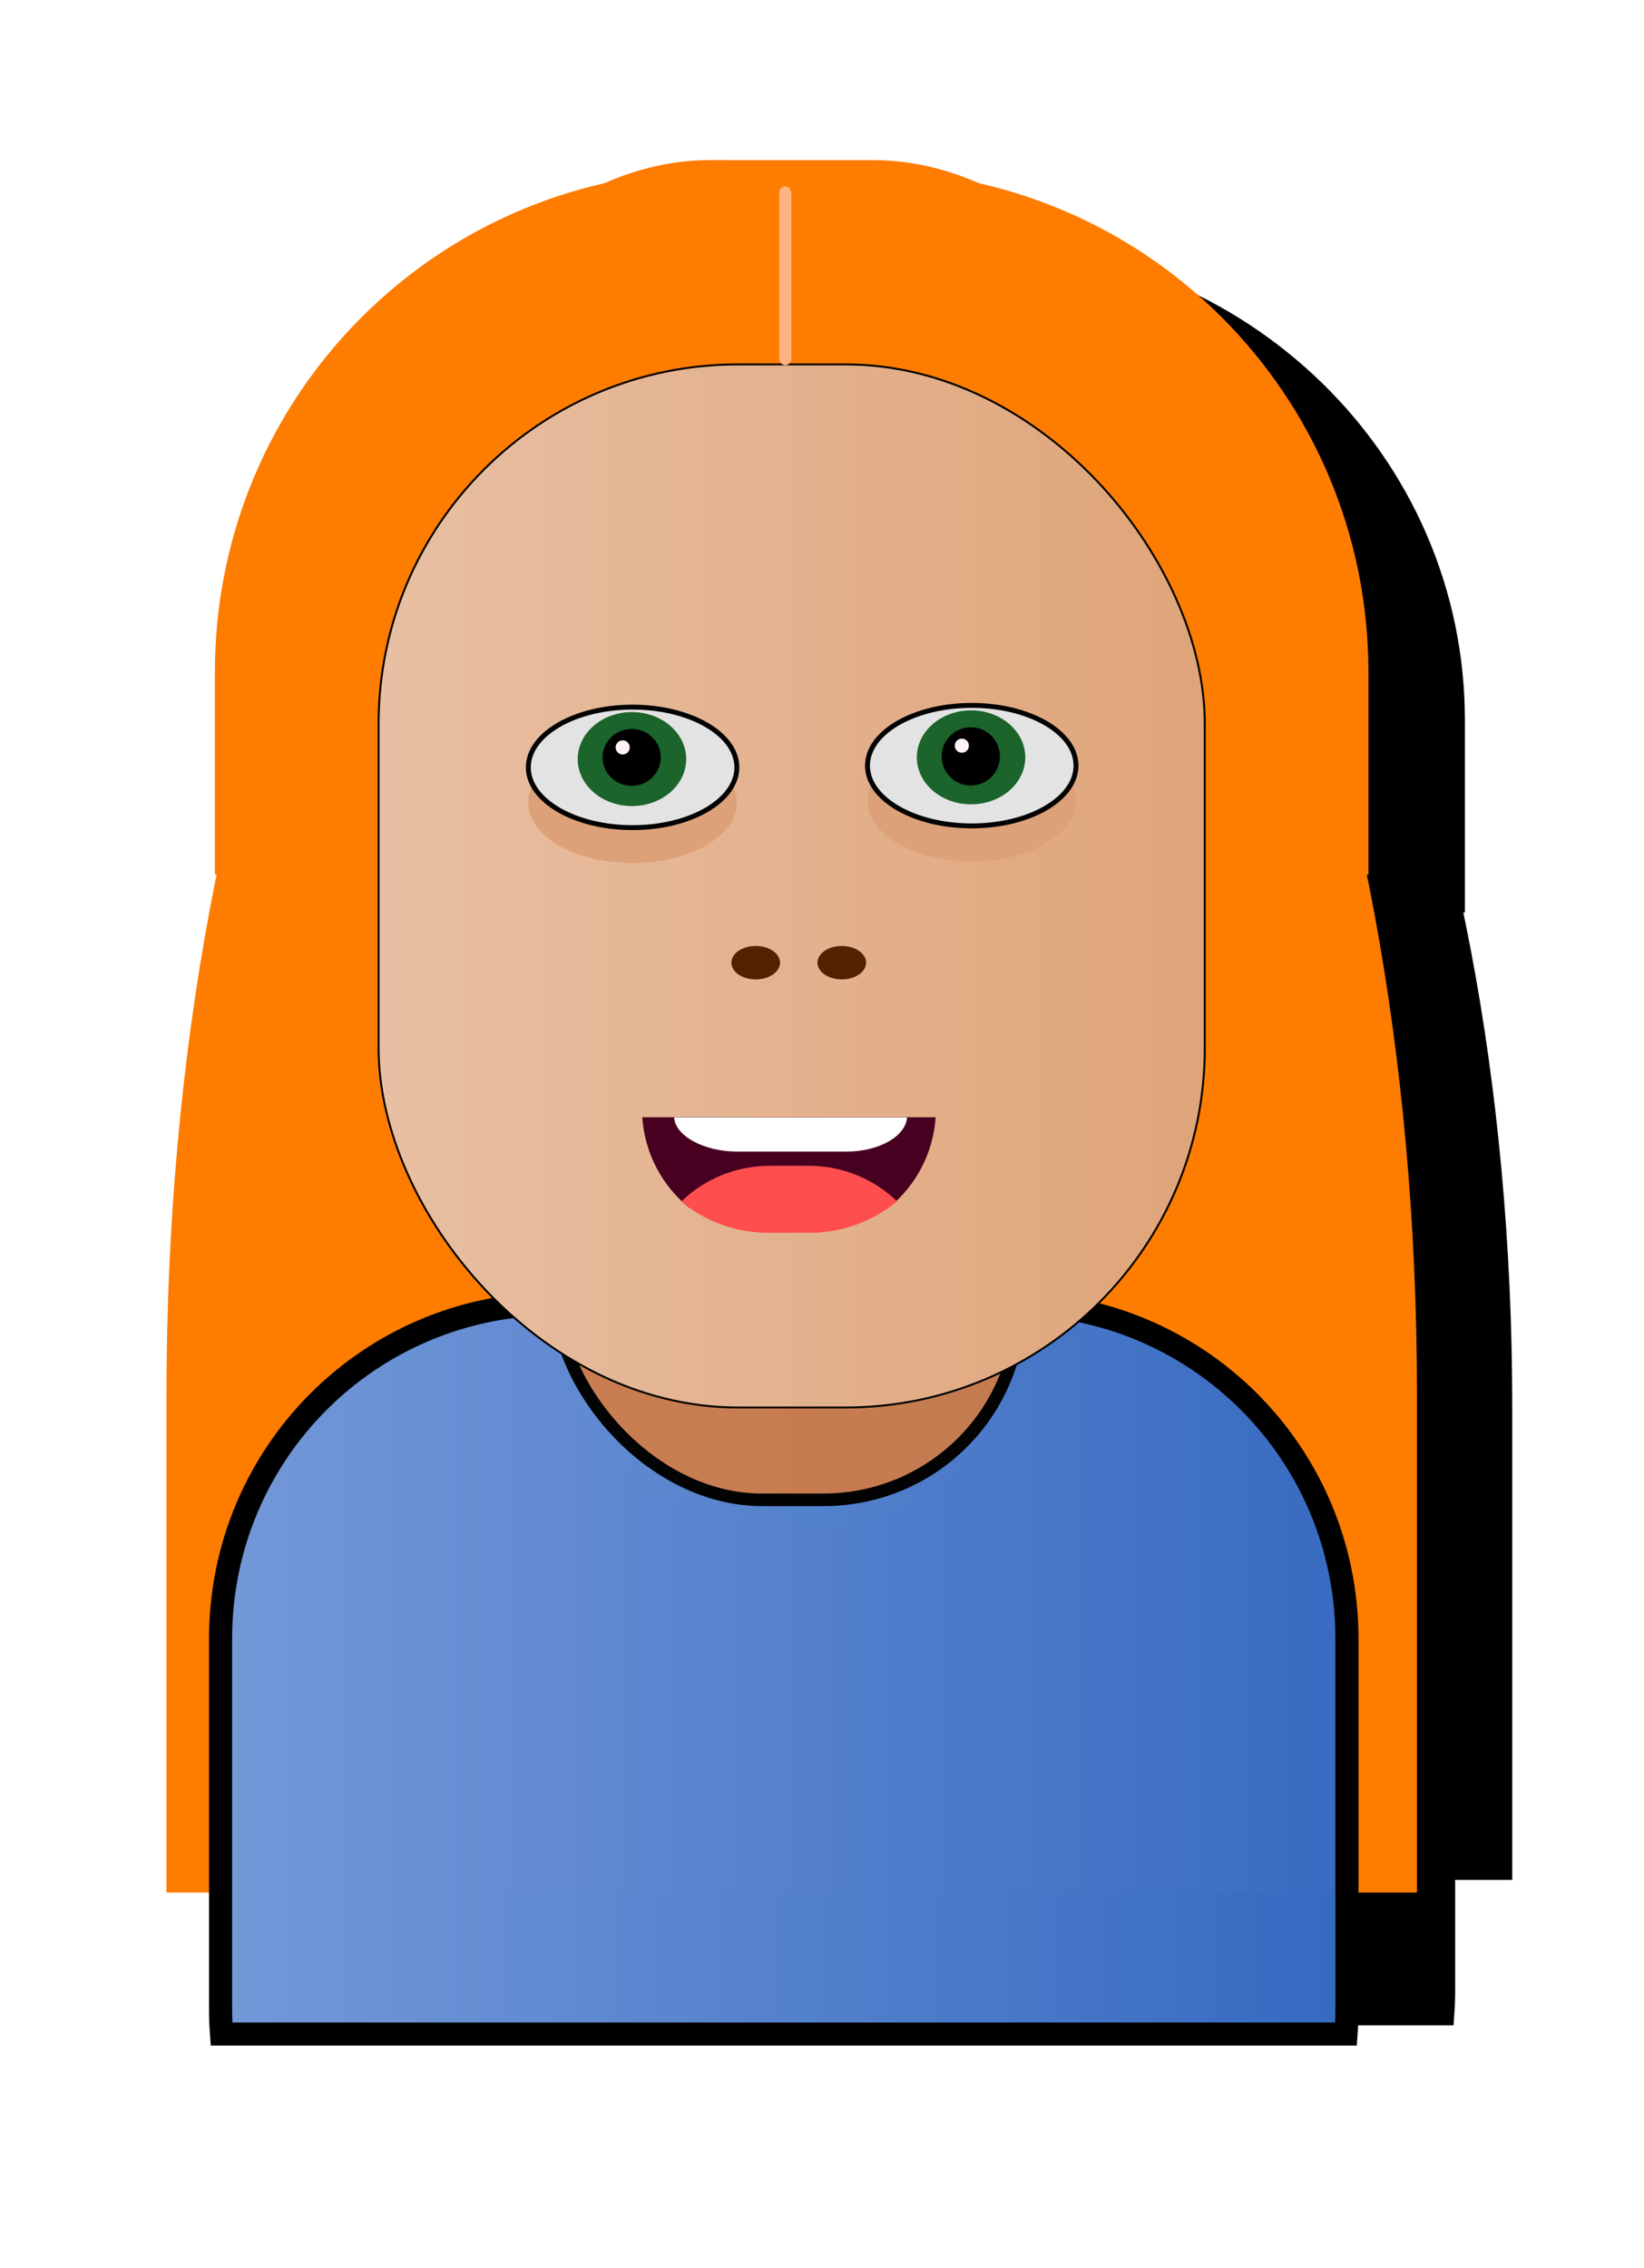 <?xml version="1.0" encoding="UTF-8" standalone="no"?>
<!-- Created with Inkscape (http://www.inkscape.org/) -->

<svg
   width="31.316mm"
   height="43.193mm"
   viewBox="0 0 31.316 43.193"
   version="1.1"
   id="svg34454"
   inkscape:version="1.2.1 (9c6d41e410, 2022-07-14)"
   sodipodi:docname="avatar_25.svg"
   xmlns:inkscape="http://www.inkscape.org/namespaces/inkscape"
   xmlns:sodipodi="http://sodipodi.sourceforge.net/DTD/sodipodi-0.dtd"
   xmlns:xlink="http://www.w3.org/1999/xlink"
   xmlns="http://www.w3.org/2000/svg"
   xmlns:svg="http://www.w3.org/2000/svg">
  <sodipodi:namedview
     id="namedview34456"
     pagecolor="#ffffff"
     bordercolor="#000000"
     borderopacity="0.25"
     inkscape:showpageshadow="2"
     inkscape:pageopacity="0.0"
     inkscape:pagecheckerboard="0"
     inkscape:deskcolor="#d1d1d1"
     inkscape:document-units="mm"
     showgrid="false"
     inkscape:zoom="4.217999"
     inkscape:cx="3.2005697"
     inkscape:cy="75.628278"
     inkscape:window-width="1920"
     inkscape:window-height="1017"
     inkscape:window-x="-8"
     inkscape:window-y="-8"
     inkscape:window-maximized="1"
     inkscape:current-layer="g75466" />
  <defs
     id="defs34451">
    <linearGradient
       inkscape:collect="always"
       id="linearGradient7611">
      <stop
         style="stop-color:#7499d9;stop-opacity:1;"
         offset="0"
         id="stop7609" />
      <stop
         style="stop-color:#356ac2;stop-opacity:0.991;"
         offset="1"
         id="stop7607" />
    </linearGradient>
    <linearGradient
       inkscape:collect="always"
       id="linearGradient75340">
      <stop
         style="stop-color:#e8bfa3;stop-opacity:1;"
         offset="0"
         id="stop75338" />
      <stop
         style="stop-color:#dfa479;stop-opacity:1;"
         offset="1"
         id="stop75336" />
    </linearGradient>
    <inkscape:path-effect
       effect="fillet_chamfer"
       id="path-effect70431"
       is_visible="true"
       lpeversion="1"
       nodesatellites_param="F,0,0,1,0,0,0,1 @ F,0,1,1,0,1.255,0,1 @ F,0,0,1,0,1.255,0,1 @ F,0,0,1,0,0,0,1"
       unit="px"
       method="auto"
       mode="F"
       radius="0"
       chamfer_steps="1"
       flexible="false"
       use_knot_distance="true"
       apply_no_radius="true"
       apply_with_radius="true"
       only_selected="false"
       hide_knots="false" />
    <inkscape:path-effect
       effect="fillet_chamfer"
       id="path-effect16060"
       is_visible="true"
       lpeversion="1"
       nodesatellites_param="F,0,0,1,0,0,0,1 @ F,0,1,1,0,1.255,0,1 @ F,0,0,1,0,1.255,0,1 @ F,0,0,1,0,0,0,1"
       unit="px"
       method="auto"
       mode="F"
       radius="0"
       chamfer_steps="1"
       flexible="false"
       use_knot_distance="true"
       apply_no_radius="true"
       apply_with_radius="true"
       only_selected="false"
       hide_knots="false" />
    <inkscape:path-effect
       effect="fillet_chamfer"
       id="path-effect16060-6"
       is_visible="true"
       lpeversion="1"
       nodesatellites_param="F,0,0,1,0,0,0,1 @ F,0,1,1,0,1.255,0,1 @ F,0,0,1,0,1.255,0,1 @ F,0,0,1,0,0,0,1"
       unit="px"
       method="auto"
       mode="F"
       radius="0"
       chamfer_steps="1"
       flexible="false"
       use_knot_distance="true"
       apply_no_radius="true"
       apply_with_radius="true"
       only_selected="false"
       hide_knots="false" />
    <filter
       inkscape:collect="always"
       style="color-interpolation-filters:sRGB"
       id="filter70433"
       x="-0.054"
       y="-0.036"
       width="1.109"
       height="1.079">
      <feGaussianBlur
         inkscape:collect="always"
         stdDeviation="0.621"
         id="feGaussianBlur70435" />
    </filter>
    <linearGradient
       inkscape:collect="always"
       xlink:href="#linearGradient75340"
       id="linearGradient75342"
       x1="178.062"
       y1="29.74"
       x2="196.242"
       y2="29.74"
       gradientUnits="userSpaceOnUse" />
    <linearGradient
       inkscape:collect="always"
       xlink:href="#linearGradient7611"
       id="linearGradient7613"
       x1="174.364"
       y1="46.919"
       x2="199.59"
       y2="46.919"
       gradientUnits="userSpaceOnUse" />
  </defs>
  <g
     inkscape:label="Layer 1"
     inkscape:groupmode="layer"
     id="layer1"
     transform="translate(-92.313,-119.934)">
    <g
       id="g34449"
       transform="translate(-81.118,106.454)">
      <g
         id="g37249">
        <g
           id="g39312">
          <g
             id="g70427"
             style="mix-blend-mode:normal;fill:#000000;fill-opacity:1;filter:url(#filter70433)"
             transform="matrix(0.847,0,0,0.825,32.097,6.525)">
            <path
               id="path70365"
               style="fill:#000000;fill-opacity:1;stroke-width:0.426"
               d="m 185.363,13.816 c -6.611,0 -11.932,12.082 -11.932,27.09 v 10.92 h 27.443 V 40.907 c 0,-15.009 -5.322,-27.09 -11.933,-27.09 z" />
            <path
               id="path70367"
               style="fill:#000000;fill-opacity:1;stroke-width:0.261"
               d="m 185.501,14.049 c -6.098,0 -11.008,4.909 -11.008,11.008 v 4.437 h 25.316 v -4.437 c 0,-6.098 -4.91,-11.008 -11.008,-11.008 z" />
            <g
               id="g70373"
               transform="matrix(0.673,0,0,0.655,157.319,-39.211)"
               style="fill:#000000;fill-opacity:1">
              <rect
                 style="fill:#000000;fill-opacity:1;stroke-width:0.104"
                 id="rect70369"
                 width="9.157"
                 height="13.925"
                 x="100.169"
                 y="-39.611"
                 ry="4.797"
                 transform="matrix(0,1,-1,-0.014,0,0)"
                 inkscape:transform-center-x="-0.18754404"
                 inkscape:transform-center-y="0.0026622334" />
              <rect
                 style="fill:#000000;fill-opacity:1;stroke-width:0.104"
                 id="rect70371"
                 width="9.157"
                 height="13.925"
                 x="99.667"
                 y="-62.5"
                 ry="4.797"
                 transform="matrix(0,1,-1,-0.014,0,0)"
                 inkscape:transform-center-x="-0.18754404"
                 inkscape:transform-center-y="0.0026622334" />
            </g>
            <ellipse
               style="fill:#000000;fill-opacity:1;fill-rule:evenodd;stroke:#000000;stroke-width:0.026;stroke-dasharray:none;stroke-opacity:1"
               id="ellipse70375"
               cx="196.655"
               cy="29.522"
               rx="2.075"
               ry="2.065" />
            <ellipse
               style="fill:#000000;fill-opacity:1;fill-rule:evenodd;stroke:#000000;stroke-width:0.026;stroke-dasharray:none;stroke-opacity:1"
               id="ellipse70377"
               cx="177.42"
               cy="29.638"
               rx="2.075"
               ry="2.065" />
            <path
               id="path70379"
               style="fill:#000000;fill-opacity:1;stroke-width:0.113"
               d="m 186.649,35.458 c -1.618,0 -3.042,0.799 -3.901,2.027 1.009,0.651 2.213,1.029 3.509,1.029 h 1.939 c 1.375,0 2.646,-0.425 3.692,-1.151 -0.866,-1.158 -2.248,-1.904 -3.812,-1.904 z" />
            <rect
               style="fill:#000000;fill-opacity:1;stroke-width:0.105"
               id="rect70381"
               width="10.17"
               height="12.821"
               x="181.041"
               y="30.963"
               ry="4.417"
               transform="matrix(1,0,0.023,1,0,0)" />
            <path
               id="path70383"
               style="fill:#000000;fill-opacity:1;stroke:#000000;stroke-width:0.507;stroke-dasharray:none;stroke-opacity:1"
               d="m 181.97,38.908 c -4.073,0 -7.352,3.279 -7.352,7.353 v 8.121 c 0,0.184 0.007,0.367 0.02,0.547 h 24.679 c 0.013,-0.181 0.02,-0.363 0.02,-0.547 v -8.121 c 0,-4.073 -3.279,-7.353 -7.352,-7.353 z" />
            <rect
               style="fill:#000000;fill-opacity:1;stroke:#030303;stroke-width:0.276;stroke-dasharray:none;stroke-opacity:1"
               id="rect70385"
               width="10.17"
               height="12.821"
               x="181.095"
               y="30.388"
               ry="4.417"
               transform="matrix(1,0,0.023,1,0,0)" />
            <rect
               style="fill:#000000;fill-opacity:1;stroke:#000000;stroke-width:0.049;stroke-dasharray:none;stroke-opacity:1"
               id="rect70387"
               width="18.131"
               height="22.885"
               x="178.086"
               y="18.298"
               ry="7.884" />
            <ellipse
               style="fill:#000000;fill-opacity:1;stroke:none;stroke-width:0.108;stroke-opacity:1"
               id="ellipse70389"
               cx="-183.66"
               cy="27.915"
               rx="2.288"
               ry="1.322"
               transform="scale(-1,1)" />
            <ellipse
               style="fill:#000000;fill-opacity:1;stroke-width:0.055"
               id="ellipse70391"
               cx="186.362"
               cy="31.424"
               rx="0.534"
               ry="0.367" />
            <ellipse
               style="fill:#000000;fill-opacity:1;stroke:#030303;stroke-width:0.108;stroke-opacity:1"
               id="ellipse70393"
               cx="-183.66"
               cy="27.139"
               rx="2.288"
               ry="1.322"
               transform="scale(-1,1)" />
            <ellipse
               style="fill:#000000;fill-opacity:1;stroke:none;stroke-width:0.108;stroke-opacity:1"
               id="ellipse70395"
               cx="-191.103"
               cy="27.877"
               rx="2.288"
               ry="1.322"
               transform="scale(-1,1)" />
            <ellipse
               style="fill:#000000;fill-opacity:1;stroke-width:0.055"
               id="ellipse70397"
               cx="188.251"
               cy="31.424"
               rx="0.534"
               ry="0.367" />
            <ellipse
               style="fill:#000000;fill-opacity:1;fill-rule:evenodd;stroke-width:0.189"
               id="ellipse70399"
               cx="183.646"
               cy="26.957"
               rx="1.19"
               ry="1.031" />
            <circle
               style="fill:#000000;fill-opacity:1;fill-rule:evenodd;stroke-width:0.109"
               id="circle70401"
               cx="183.64"
               cy="26.936"
               r="0.639" />
            <circle
               style="fill:#000000;fill-opacity:1;fill-rule:evenodd;stroke-width:0.327"
               id="circle70403"
               cx="-183.443"
               cy="26.701"
               r="0.155"
               transform="scale(-1,1)" />
            <path
               id="path70405"
               style="fill:#000000;fill-opacity:1;stroke-width:0.089"
               d="m 182.719,34.283 c 0.073,1.074 0.594,2.021 1.379,2.656 0.655,-0.56 1.507,-0.898 2.442,-0.898 h 1.126 c 0.896,0 1.716,0.311 2.359,0.83 0.739,-0.634 1.227,-1.552 1.297,-2.588 z" />
            <path
               id="path70407"
               style="fill:#000000;fill-opacity:1;stroke-width:0.095"
               d="m 186.467,35.706 c -1.015,0 -1.933,0.399 -2.607,1.049 0.694,0.572 1.584,0.916 2.558,0.916 h 1.206 c 0.979,0 1.873,-0.347 2.568,-0.924 -0.673,-0.645 -1.588,-1.041 -2.599,-1.041 z" />
            <path
               id="path70409"
               style="fill:#000000;fill-opacity:1;stroke-width:0.094"
               d="m 183.653,34.289 c 0.037,0.558 0.717,1.001 1.41,1.001 l 4.083,-9e-6 c 0.693,-10e-7 1.305,-0.447 1.335,-1.001 z"
               sodipodi:nodetypes="ccccc"
               inkscape:original-d="m 183.65254,34.288553 c 0.0195,0.295566 0.0727,0.672265 0.1551,1.001253 l 6.59229,-1.3e-5 c 0.0825,-0.32899 0.0613,-0.643662 0.0808,-1.001254 z"
               inkscape:path-effect="#path-effect70431" />
            <ellipse
               style="fill:#000000;fill-opacity:1;stroke:#030303;stroke-width:0.108;stroke-opacity:1"
               id="ellipse70411"
               cx="-191.103"
               cy="27.101"
               rx="2.288"
               ry="1.322"
               transform="scale(-1,1)" />
            <ellipse
               style="fill:#000000;fill-opacity:1;fill-rule:evenodd;stroke-width:0.189"
               id="ellipse70413"
               cx="191.088"
               cy="26.919"
               rx="1.19"
               ry="1.031" />
            <circle
               style="fill:#000000;fill-opacity:1;fill-rule:evenodd;stroke-width:0.109"
               id="circle70415"
               cx="191.082"
               cy="26.898"
               r="0.639" />
            <circle
               style="fill:#000000;fill-opacity:1;fill-rule:evenodd;stroke-width:0.327"
               id="circle70417"
               cx="-190.886"
               cy="26.663"
               r="0.155"
               transform="scale(-1,1)" />
            <rect
               style="fill:#000000;fill-opacity:1;stroke:none;stroke-width:0.11"
               id="rect70419"
               width="0.265"
               height="3.922"
               x="186.878"
               y="14.393"
               ry="0.136" />
            <ellipse
               style="fill:#000000;fill-opacity:1;fill-rule:evenodd;stroke-width:0.265"
               id="ellipse70421"
               cx="191.854"
               cy="17.279"
               rx="0.543"
               ry="1.918" />
            <ellipse
               style="fill:#000000;fill-opacity:1;fill-rule:evenodd;stroke-width:0.228"
               id="ellipse70423"
               cx="191.854"
               cy="17.279"
               rx="0.468"
               ry="1.652" />
            <ellipse
               style="fill:#000000;fill-opacity:1;fill-rule:evenodd;stroke-width:0.163"
               id="ellipse70425"
               cx="191.854"
               cy="17.279"
               rx="0.335"
               ry="1.182" />
          </g>
          <g
             id="g70363">
            <g
               id="g75466"
               transform="matrix(0.868,0,0,0.868,26.064,4.537)">
              <ellipse
                 style="fill:#dca178;fill-opacity:1;fill-rule:evenodd;stroke:#000000;stroke-width:0.026;stroke-dasharray:none;stroke-opacity:1"
                 id="ellipse16064"
                 cx="196.655"
                 cy="29.522"
                 rx="2.075"
                 ry="2.065" />
              <ellipse
                 style="fill:#dca178;fill-opacity:1;fill-rule:evenodd;stroke:#000000;stroke-width:0.026;stroke-dasharray:none;stroke-opacity:1"
                 id="path16062"
                 cx="177.42"
                 cy="29.638"
                 rx="2.075"
                 ry="2.065" />
              <g
                 id="g15581"
                 transform="matrix(0.673,0,0,0.655,157.319,-39.211)"
                 style="fill:#d69060;fill-opacity:1">
                <rect
                   style="fill:#d69060;fill-opacity:1;stroke-width:0.104"
                   id="rect15577"
                   width="9.157"
                   height="13.925"
                   x="100.169"
                   y="-39.611"
                   ry="4.797"
                   transform="matrix(0,1,-1,-0.014,0,0)"
                   inkscape:transform-center-x="-0.18754404"
                   inkscape:transform-center-y="0.0026622334" />
                <rect
                   style="fill:#d69060;fill-opacity:1;stroke-width:0.104"
                   id="rect15579"
                   width="9.157"
                   height="13.925"
                   x="99.667"
                   y="-62.5"
                   ry="4.797"
                   transform="matrix(0,1,-1,-0.014,0,0)"
                   inkscape:transform-center-x="-0.18754404"
                   inkscape:transform-center-y="0.0026622334" />
              </g>
              <path
                 id="path69704"
                 style="fill:#fe7c00;fill-opacity:1;stroke-width:0.426"
                 d="m 185.363,13.816 c -6.611,0 -11.932,12.082 -11.932,27.09 v 10.92 h 27.443 V 40.907 c 0,-15.009 -5.322,-27.09 -11.933,-27.09 z" />
              <path
                 id="rect19697"
                 style="fill:#fe7c00;fill-opacity:1;stroke-width:0.261"
                 d="m 185.501,14.049 c -6.098,0 -11.008,4.909 -11.008,11.008 v 4.437 h 25.316 v -4.437 c 0,-6.098 -4.91,-11.008 -11.008,-11.008 z" />
              <path
                 id="path15595"
                 style="fill:#ff4e4e;fill-opacity:1;stroke-width:0.084"
                 d="m 186.814,35.695 c -1.211,0 -2.277,0.598 -2.919,1.517 0.755,0.487 1.656,0.77 2.626,0.77 h 1.451 c 1.029,0 1.981,-0.318 2.763,-0.862 -0.648,-0.866 -1.683,-1.425 -2.853,-1.425 z" />
              <rect
                 style="fill:#d38d5f;fill-opacity:1;stroke-width:0.105"
                 id="rect15569"
                 width="10.17"
                 height="12.821"
                 x="181.041"
                 y="30.963"
                 ry="4.417"
                 transform="matrix(1,0,0.023,1,0,0)" />
              <path
                 id="path15571"
                 style="fill:url(#linearGradient7613);fill-opacity:1;stroke:#000000;stroke-width:0.507;stroke-dasharray:none;stroke-opacity:1"
                 d="m 181.97,38.908 c -4.073,0 -7.352,3.279 -7.352,7.353 v 8.121 c 0,0.184 0.007,0.367 0.02,0.547 h 24.679 c 0.013,-0.181 0.02,-0.363 0.02,-0.547 v -8.121 c 0,-4.073 -3.279,-7.353 -7.352,-7.353 z" />
              <rect
                 style="fill:#db7c3b;fill-opacity:0.848;stroke:#030303;stroke-width:0.276;stroke-dasharray:none;stroke-opacity:1"
                 id="rect15575"
                 width="10.17"
                 height="12.821"
                 x="181.095"
                 y="30.388"
                 ry="4.417"
                 transform="matrix(1,0,0.023,1,0,0)" />
              <rect
                 style="fill:url(#linearGradient75342);fill-opacity:1;stroke:#000000;stroke-width:0.043;stroke-dasharray:none;stroke-opacity:1"
                 id="rect15591"
                 width="18.131"
                 height="22.885"
                 x="178.086"
                 y="18.298"
                 ry="7.884" />
              <ellipse
                 style="fill:#dca178;fill-opacity:1;stroke:none;stroke-width:0.108;stroke-opacity:1"
                 id="ellipse70259"
                 cx="-183.66"
                 cy="27.915"
                 rx="2.288"
                 ry="1.322"
                 transform="scale(-1,1)" />
              <ellipse
                 style="fill:#522200;fill-opacity:1;stroke-width:0.055"
                 id="ellipse15605"
                 cx="186.362"
                 cy="31.424"
                 rx="0.534"
                 ry="0.367" />
              <ellipse
                 style="fill:#e3e3e3;fill-opacity:1;stroke:#030303;stroke-width:0.108;stroke-opacity:1"
                 id="ellipse16193"
                 cx="-183.66"
                 cy="27.139"
                 rx="2.288"
                 ry="1.322"
                 transform="scale(-1,1)" />
              <ellipse
                 style="fill:#dca178;fill-opacity:1;stroke:none;stroke-width:0.108;stroke-opacity:1"
                 id="ellipse70261"
                 cx="-191.103"
                 cy="27.877"
                 rx="2.288"
                 ry="1.322"
                 transform="scale(-1,1)" />
              <ellipse
                 style="fill:#522200;fill-opacity:1;stroke-width:0.055"
                 id="ellipse16268"
                 cx="188.251"
                 cy="31.424"
                 rx="0.534"
                 ry="0.367" />
              <ellipse
                 style="fill:#1b642c;fill-opacity:1;fill-rule:evenodd;stroke-width:0.189"
                 id="path37288"
                 cx="183.646"
                 cy="26.957"
                 rx="1.19"
                 ry="1.031" />
              <ellipse
                 style="fill:#000000;fill-opacity:1;fill-rule:evenodd;stroke-width:0.108"
                 id="path37772"
                 cx="183.64"
                 cy="26.92"
                 rx="0.639"
                 ry="0.624" />
              <circle
                 style="fill:#fff4f4;fill-opacity:1;fill-rule:evenodd;stroke-width:0.327"
                 id="circle37774"
                 cx="-183.443"
                 cy="26.701"
                 r="0.155"
                 transform="scale(-1,1)" />
              <path
                 id="path15593-4"
                 style="fill:#47001f;fill-opacity:1;stroke-width:0.067"
                 d="m 183.872,34.815 c 0.055,0.804 0.445,1.512 1.032,1.988 0.491,-0.419 1.128,-0.672 1.827,-0.672 h 0.843 c 0.67,0 1.284,0.232 1.766,0.621 0.553,-0.474 0.918,-1.161 0.971,-1.937 z" />
              <path
                 id="path15690-5"
                 style="fill:#ff4e4e;fill-opacity:1;stroke-width:0.071"
                 d="m 186.677,35.88 c -0.76,0 -1.447,0.299 -1.951,0.785 0.519,0.428 1.186,0.685 1.915,0.685 h 0.902 c 0.732,0 1.402,-0.259 1.922,-0.691 -0.504,-0.483 -1.188,-0.779 -1.945,-0.779 z" />
              <path
                 id="path16056-9"
                 style="fill:#ffffff;stroke-width:0.07"
                 d="m 184.571,34.819 c 0.028,0.418 0.678,0.749 1.371,0.749 l 2.425,-5e-6 c 0.693,-10e-7 1.292,-0.335 1.315,-0.749 z"
                 sodipodi:nodetypes="ccccc"
                 inkscape:original-d="m 184.57111,34.819371 c 0.0146,0.221205 0.0544,0.50313 0.11607,0.749348 l 4.93374,-9e-6 c 0.0617,-0.24622 0.0459,-0.481724 0.0605,-0.74935 z"
                 inkscape:path-effect="#path-effect16060-6" />
              <ellipse
                 style="fill:#e3e3e3;fill-opacity:1;stroke:#030303;stroke-width:0.108;stroke-opacity:1"
                 id="ellipse275"
                 cx="-191.103"
                 cy="27.101"
                 rx="2.288"
                 ry="1.322"
                 transform="scale(-1,1)" />
              <ellipse
                 style="fill:#1b642c;fill-opacity:1;fill-rule:evenodd;stroke-width:0.189"
                 id="ellipse277"
                 cx="191.088"
                 cy="26.919"
                 rx="1.19"
                 ry="1.031" />
              <circle
                 style="fill:#000000;fill-opacity:1;fill-rule:evenodd;stroke-width:0.109"
                 id="circle279"
                 cx="191.082"
                 cy="26.898"
                 r="0.639" />
              <circle
                 style="fill:#fff4f4;fill-opacity:1;fill-rule:evenodd;stroke-width:0.327"
                 id="circle281"
                 cx="-190.886"
                 cy="26.663"
                 r="0.155"
                 transform="scale(-1,1)" />
              <rect
                 style="fill:#ffb380;fill-opacity:1;stroke:none;stroke-width:0.11"
                 id="rect20245"
                 width="0.265"
                 height="3.922"
                 x="186.878"
                 y="14.393"
                 ry="0.136" />
            </g>
          </g>
        </g>
      </g>
    </g>
  </g>
</svg>
